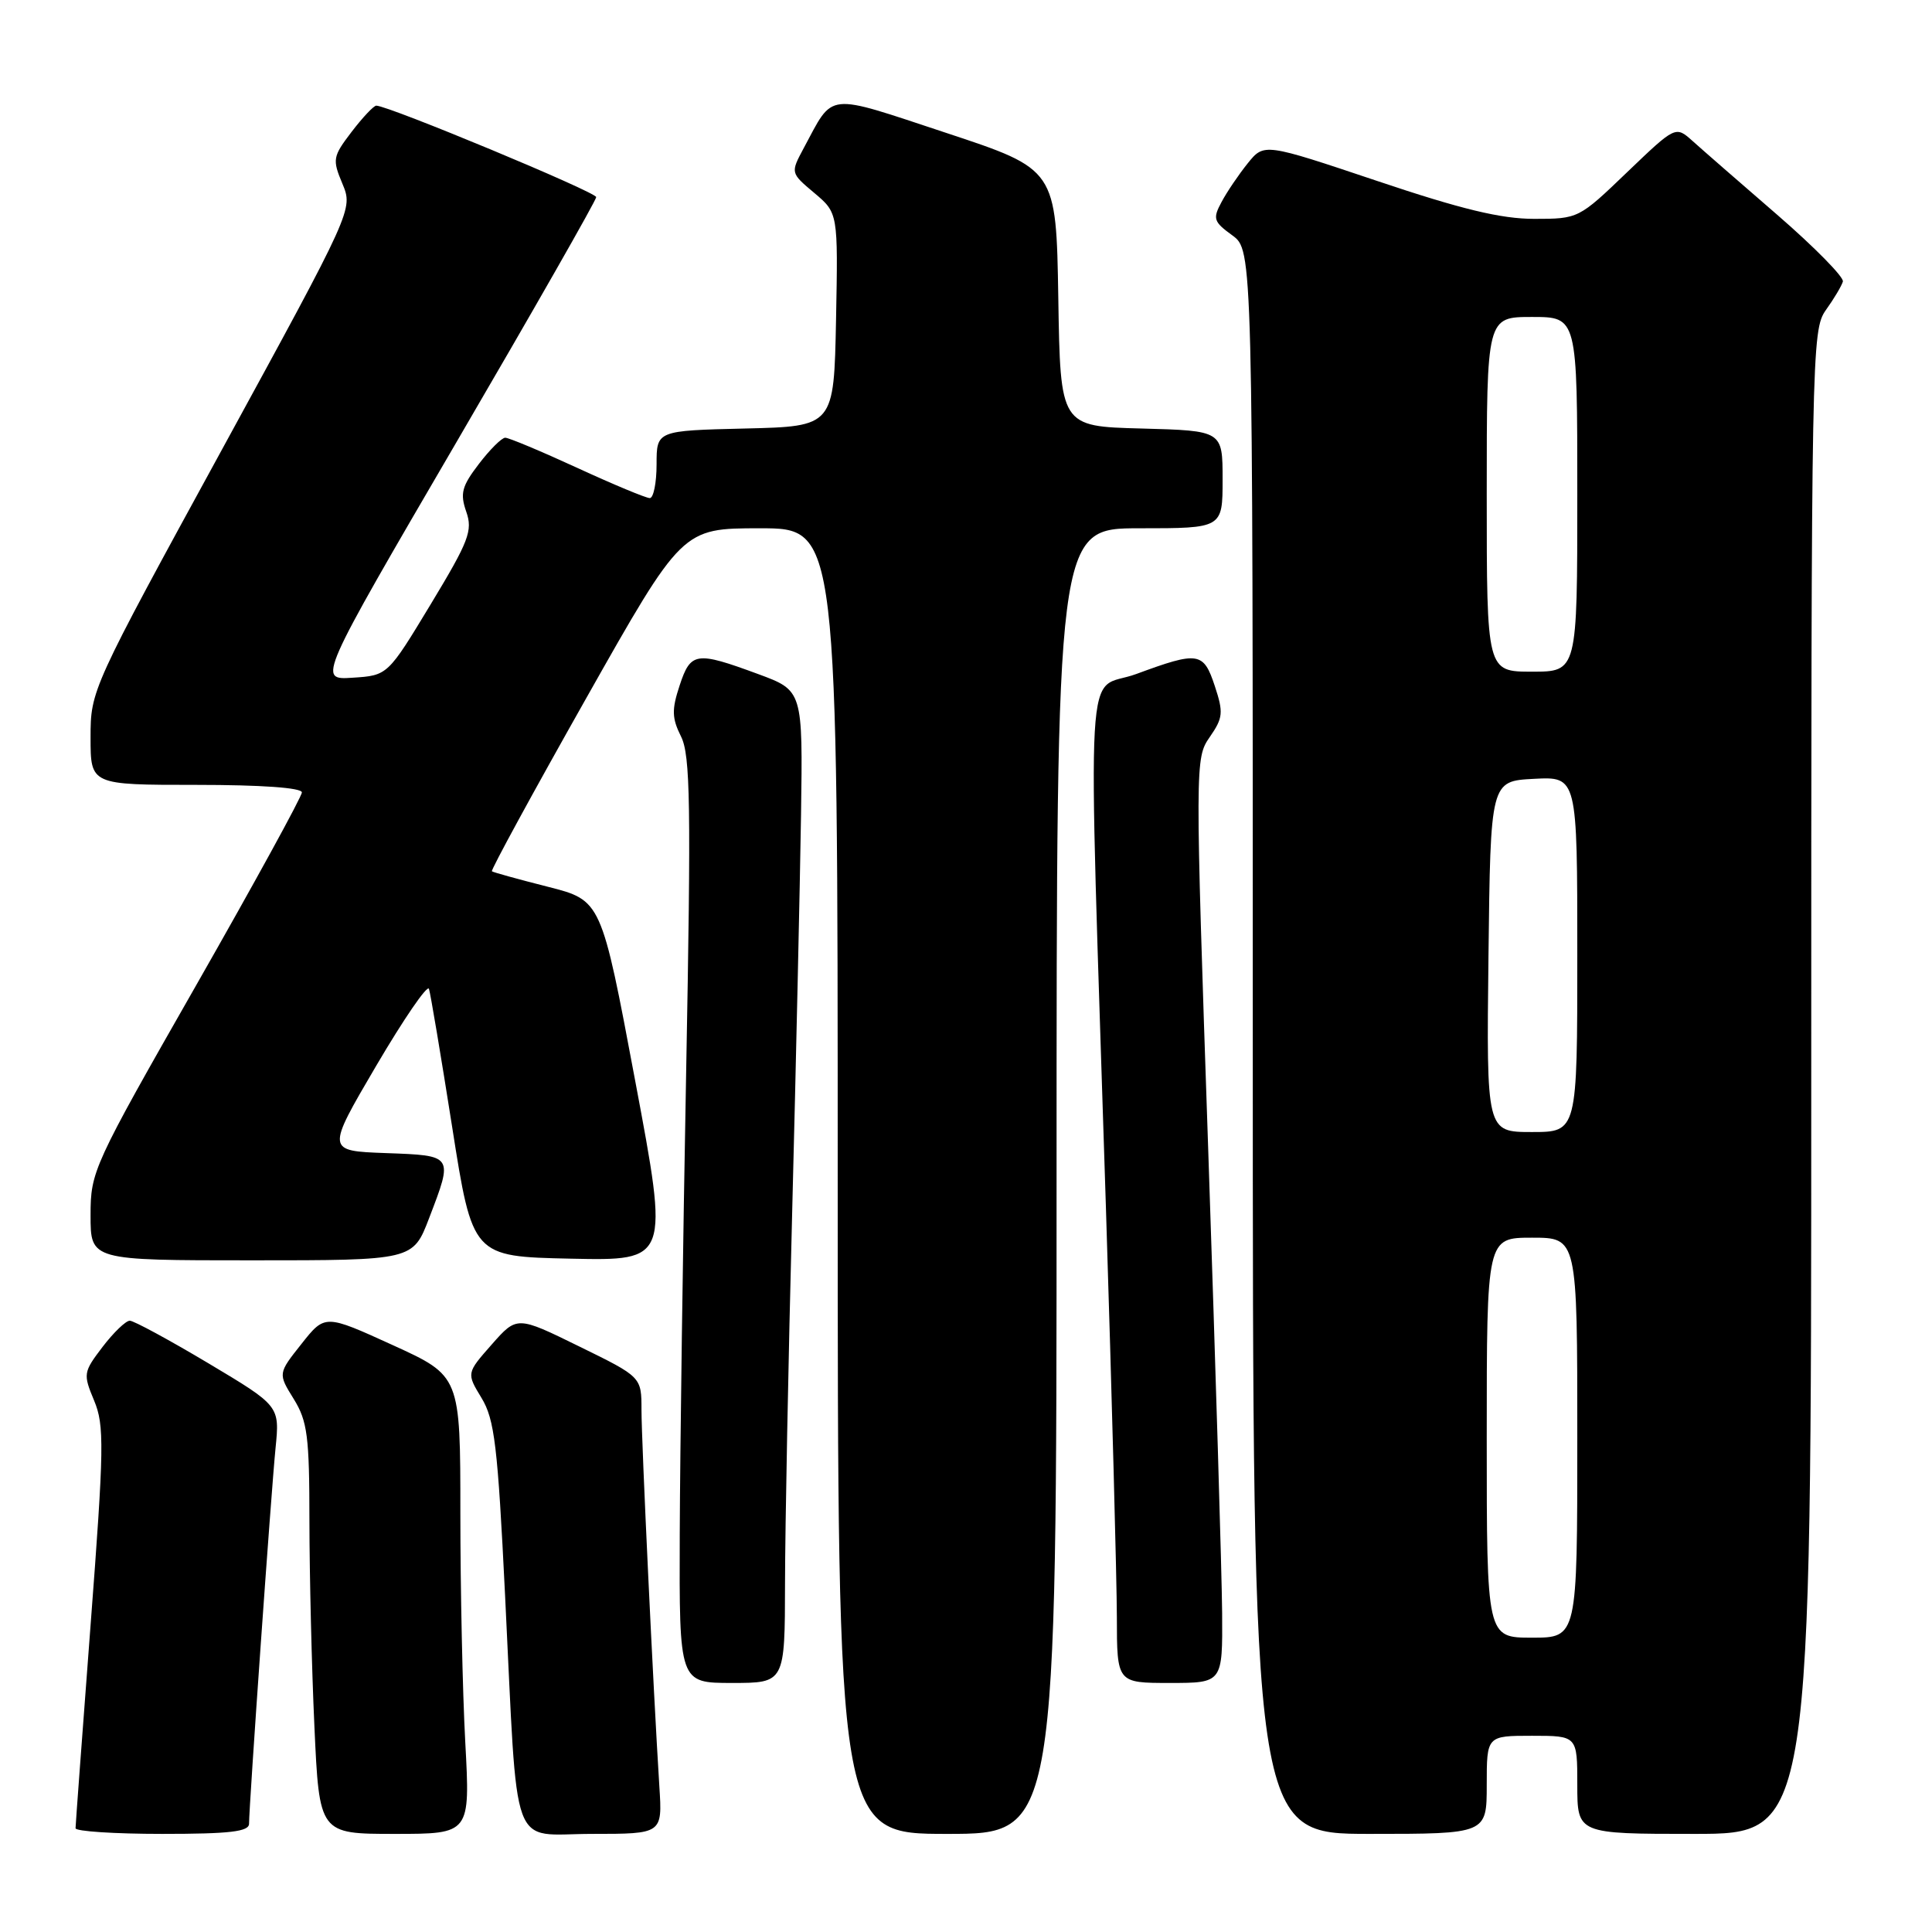 <?xml version="1.0" encoding="UTF-8" standalone="no"?>
<!DOCTYPE svg PUBLIC "-//W3C//DTD SVG 1.1//EN" "http://www.w3.org/Graphics/SVG/1.1/DTD/svg11.dtd" >
<svg xmlns="http://www.w3.org/2000/svg" xmlns:xlink="http://www.w3.org/1999/xlink" version="1.1" viewBox="0 0 256 256">
 <g >
 <path fill="currentColor"
d=" M 33.00 241.65 C 33.00 239.28 35.93 197.71 36.51 191.89 C 37.07 186.29 37.07 186.29 27.61 180.64 C 22.41 177.54 17.72 175.00 17.20 175.00 C 16.67 175.00 15.05 176.56 13.59 178.47 C 11.04 181.82 11.00 182.06 12.47 185.58 C 13.84 188.87 13.80 191.72 12.00 215.36 C 10.91 229.74 10.01 241.84 10.01 242.25 C 10.00 242.66 15.18 243.00 21.50 243.00 C 30.48 243.00 33.00 242.70 33.00 241.65 Z  M 61.65 230.84 C 61.29 224.16 61.00 210.50 61.00 200.50 C 61.00 182.32 61.00 182.32 52.03 178.23 C 43.06 174.14 43.06 174.14 39.95 178.07 C 36.83 182.00 36.83 182.00 38.92 185.37 C 40.74 188.32 41.00 190.31 41.00 201.62 C 41.01 208.70 41.30 220.91 41.66 228.75 C 42.31 243.00 42.31 243.00 52.31 243.00 C 62.31 243.00 62.31 243.00 61.65 230.84 Z  M 87.37 236.75 C 86.57 224.07 85.00 191.04 85.00 186.81 C 85.00 182.45 85.00 182.45 76.75 178.41 C 68.50 174.36 68.50 174.36 65.15 178.16 C 61.81 181.95 61.81 181.95 63.80 185.23 C 65.53 188.07 65.95 191.54 66.93 211.50 C 68.66 246.35 67.44 243.00 78.45 243.00 C 87.77 243.00 87.77 243.00 87.37 236.75 Z  M 140.00 156.50 C 140.00 70.00 140.00 70.00 151.00 70.00 C 162.00 70.00 162.00 70.00 162.00 63.53 C 162.00 57.07 162.00 57.07 151.25 56.78 C 140.50 56.50 140.50 56.50 140.23 39.47 C 139.95 22.43 139.95 22.43 125.41 17.62 C 109.21 12.27 110.54 12.13 106.49 19.64 C 104.74 22.91 104.74 22.91 107.89 25.56 C 111.05 28.22 111.05 28.22 110.78 42.36 C 110.50 56.50 110.50 56.50 98.75 56.78 C 87.00 57.06 87.00 57.06 87.00 61.53 C 87.00 63.99 86.59 66.00 86.10 66.00 C 85.60 66.00 81.28 64.20 76.50 62.00 C 71.72 59.80 67.42 58.00 66.95 58.00 C 66.48 58.00 64.91 59.57 63.45 61.48 C 61.19 64.43 60.94 65.39 61.78 67.80 C 62.66 70.32 62.14 71.68 57.07 80.07 C 51.37 89.50 51.37 89.50 46.73 89.80 C 42.09 90.11 42.09 90.11 60.54 58.49 C 70.69 41.10 79.00 26.54 79.00 26.12 C 79.00 25.45 51.46 14.00 49.86 14.00 C 49.52 14.00 48.05 15.56 46.59 17.47 C 44.09 20.75 44.02 21.12 45.37 24.34 C 46.79 27.75 46.79 27.75 29.40 59.59 C 12.09 91.26 12.00 91.47 12.00 97.72 C 12.00 104.00 12.00 104.00 26.00 104.00 C 34.62 104.00 40.00 104.38 40.00 105.00 C 40.00 105.54 33.70 117.04 26.00 130.54 C 12.31 154.53 12.00 155.21 12.00 161.04 C 12.00 167.00 12.00 167.00 33.36 167.00 C 54.72 167.00 54.72 167.00 56.86 161.41 C 60.07 153.03 60.12 153.12 51.11 152.79 C 43.23 152.50 43.23 152.50 49.85 141.22 C 53.50 135.01 56.64 130.43 56.84 131.03 C 57.04 131.63 58.42 139.85 59.91 149.31 C 62.61 166.50 62.61 166.50 75.63 166.78 C 88.65 167.06 88.65 167.06 84.16 143.18 C 79.68 119.30 79.68 119.30 72.59 117.50 C 68.69 116.51 65.36 115.59 65.18 115.45 C 65.01 115.31 70.61 105.03 77.63 92.60 C 90.39 70.00 90.39 70.00 100.70 70.00 C 111.00 70.00 111.00 70.00 111.00 156.50 C 111.00 243.00 111.00 243.00 125.50 243.00 C 140.00 243.00 140.00 243.00 140.00 156.50 Z  M 197.00 236.50 C 197.00 230.00 197.00 230.00 203.00 230.00 C 209.00 230.00 209.00 230.00 209.00 236.50 C 209.00 243.00 209.00 243.00 224.50 243.00 C 240.00 243.00 240.00 243.00 240.00 143.40 C 240.00 46.44 240.05 43.74 241.94 41.08 C 243.01 39.59 244.02 37.89 244.19 37.31 C 244.36 36.74 240.45 32.76 235.50 28.47 C 230.55 24.19 225.49 19.78 224.26 18.67 C 222.02 16.67 222.02 16.67 215.59 22.83 C 209.21 28.96 209.14 29.00 203.30 29.00 C 198.90 29.00 193.67 27.74 182.46 23.97 C 167.50 18.95 167.50 18.95 165.33 21.64 C 164.14 23.12 162.57 25.43 161.86 26.77 C 160.67 28.98 160.80 29.38 163.28 31.18 C 166.00 33.17 166.00 33.17 166.00 138.08 C 166.00 243.00 166.00 243.00 181.50 243.00 C 197.00 243.00 197.00 243.00 197.00 236.50 Z  M 104.02 209.75 C 104.03 202.46 104.46 180.30 104.97 160.50 C 105.48 140.70 106.00 117.08 106.14 108.00 C 106.38 91.50 106.38 91.50 100.44 89.31 C 92.22 86.28 91.52 86.38 90.05 90.84 C 88.99 94.05 89.03 95.16 90.24 97.59 C 91.48 100.07 91.58 106.60 90.92 142.00 C 90.49 164.82 90.11 192.39 90.07 203.25 C 90.00 223.00 90.00 223.00 97.00 223.00 C 104.00 223.00 104.00 223.00 104.02 209.75 Z  M 161.94 213.75 C 161.90 208.66 161.07 181.10 160.10 152.50 C 158.35 100.98 158.35 100.47 160.30 97.66 C 162.06 95.12 162.13 94.42 160.97 90.91 C 159.47 86.37 158.80 86.27 150.56 89.31 C 143.67 91.85 144.13 83.72 146.54 160.00 C 147.33 185.03 147.98 209.44 147.99 214.25 C 148.00 223.00 148.00 223.00 155.00 223.00 C 162.00 223.00 162.00 223.00 161.94 213.75 Z  M 197.00 190.50 C 197.00 164.00 197.00 164.00 203.00 164.00 C 209.00 164.00 209.00 164.00 209.00 190.50 C 209.00 217.00 209.00 217.00 203.00 217.00 C 197.00 217.00 197.00 217.00 197.00 190.50 Z  M 197.23 126.75 C 197.50 103.50 197.50 103.50 203.25 103.20 C 209.00 102.90 209.00 102.90 209.00 126.45 C 209.00 150.00 209.00 150.00 202.98 150.00 C 196.96 150.00 196.96 150.00 197.23 126.75 Z  M 197.00 65.50 C 197.00 42.00 197.00 42.00 203.00 42.00 C 209.00 42.00 209.00 42.00 209.00 65.50 C 209.00 89.00 209.00 89.00 203.00 89.00 C 197.00 89.00 197.00 89.00 197.00 65.50 Z "/>
</g>
</svg>